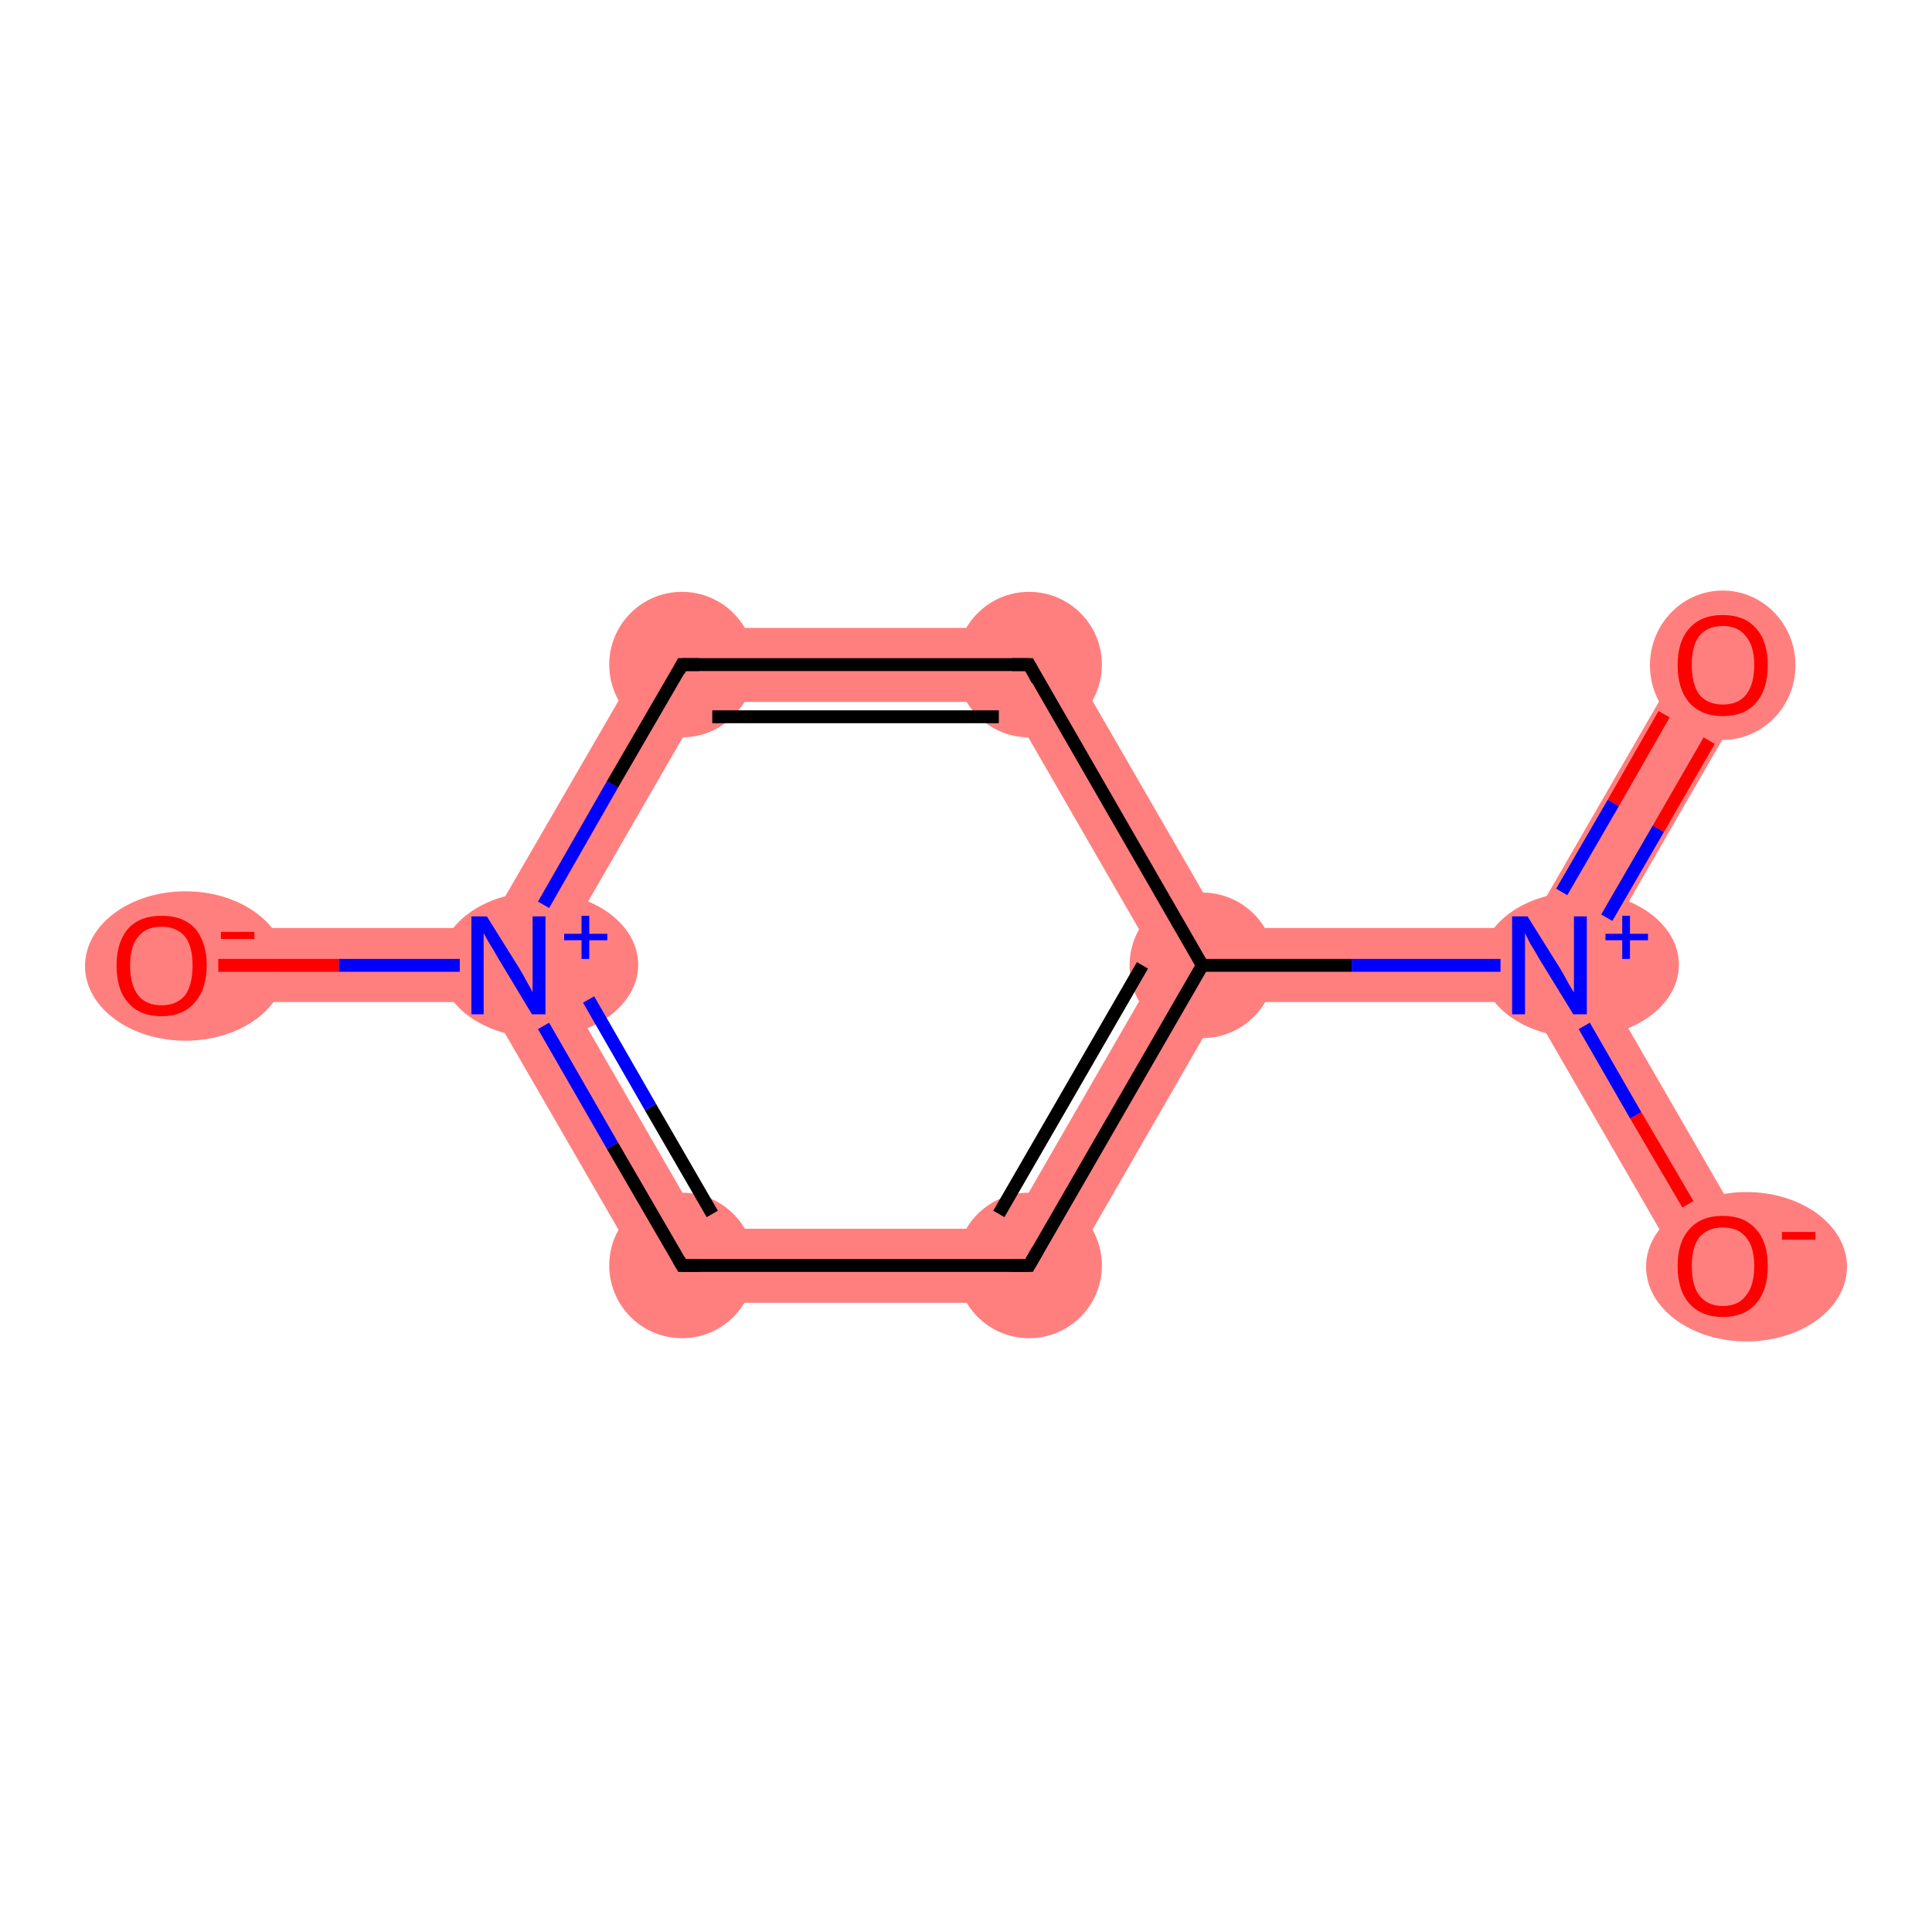 <?xml version='1.0' encoding='iso-8859-1'?>
<svg version='1.1' baseProfile='full'
              xmlns='http://www.w3.org/2000/svg'
                      xmlns:rdkit='http://www.rdkit.org/xml'
                      xmlns:xlink='http://www.w3.org/1999/xlink'
                  xml:space='preserve'
width='300px' height='300px' viewBox='0 0 300 300'>
<!-- END OF HEADER -->
<rect style='opacity:1.0;fill:#FFFFFF;stroke:none' width='300.0' height='300.0' x='0.0' y='0.0'> </rect>
<path class='bond-0 atom-0 atom-1' d='M 262.6,100.3 L 272.5,106.1 L 247.2,149.9 L 240.6,149.9 L 237.3,144.1 Z' style='fill:#FF7F7F;fill-rule:evenodd;fill-opacity:1;stroke:#FF7F7F;stroke-width:0.0px;stroke-linecap:butt;stroke-linejoin:miter;stroke-opacity:1;' />
<path class='bond-1 atom-1 atom-2' d='M 240.6,149.9 L 247.2,149.9 L 272.5,193.7 L 262.6,199.4 L 237.3,155.6 Z' style='fill:#FF7F7F;fill-rule:evenodd;fill-opacity:1;stroke:#FF7F7F;stroke-width:0.0px;stroke-linecap:butt;stroke-linejoin:miter;stroke-opacity:1;' />
<path class='bond-2 atom-1 atom-3' d='M 237.3,144.1 L 240.6,149.9 L 237.3,155.6 L 190.0,155.6 L 186.7,149.9 L 190.0,144.1 Z' style='fill:#FF7F7F;fill-rule:evenodd;fill-opacity:1;stroke:#FF7F7F;stroke-width:0.0px;stroke-linecap:butt;stroke-linejoin:miter;stroke-opacity:1;' />
<path class='bond-3 atom-3 atom-4' d='M 180.1,149.9 L 186.7,149.9 L 190.0,155.6 L 163.1,202.3 L 156.5,190.8 Z' style='fill:#FF7F7F;fill-rule:evenodd;fill-opacity:1;stroke:#FF7F7F;stroke-width:0.0px;stroke-linecap:butt;stroke-linejoin:miter;stroke-opacity:1;' />
<path class='bond-9 atom-3 atom-9' d='M 163.1,97.5 L 190.0,144.1 L 186.7,149.9 L 180.1,149.9 L 156.5,109.0 Z' style='fill:#FF7F7F;fill-rule:evenodd;fill-opacity:1;stroke:#FF7F7F;stroke-width:0.0px;stroke-linecap:butt;stroke-linejoin:miter;stroke-opacity:1;' />
<path class='bond-4 atom-4 atom-5' d='M 109.2,190.8 L 156.5,190.8 L 163.1,202.3 L 102.6,202.3 Z' style='fill:#FF7F7F;fill-rule:evenodd;fill-opacity:1;stroke:#FF7F7F;stroke-width:0.0px;stroke-linecap:butt;stroke-linejoin:miter;stroke-opacity:1;' />
<path class='bond-5 atom-5 atom-6' d='M 85.6,149.9 L 109.2,190.8 L 102.6,202.3 L 75.6,155.6 L 79.0,149.9 Z' style='fill:#FF7F7F;fill-rule:evenodd;fill-opacity:1;stroke:#FF7F7F;stroke-width:0.0px;stroke-linecap:butt;stroke-linejoin:miter;stroke-opacity:1;' />
<path class='bond-6 atom-6 atom-7' d='M 25.1,144.1 L 75.6,144.1 L 79.0,149.9 L 75.6,155.6 L 25.1,155.6 Z' style='fill:#FF7F7F;fill-rule:evenodd;fill-opacity:1;stroke:#FF7F7F;stroke-width:0.0px;stroke-linecap:butt;stroke-linejoin:miter;stroke-opacity:1;' />
<path class='bond-7 atom-6 atom-8' d='M 102.6,97.5 L 109.2,109.0 L 85.6,149.9 L 79.0,149.9 L 75.6,144.1 Z' style='fill:#FF7F7F;fill-rule:evenodd;fill-opacity:1;stroke:#FF7F7F;stroke-width:0.0px;stroke-linecap:butt;stroke-linejoin:miter;stroke-opacity:1;' />
<path class='bond-8 atom-8 atom-9' d='M 102.6,97.5 L 163.1,97.5 L 156.5,109.0 L 109.2,109.0 Z' style='fill:#FF7F7F;fill-rule:evenodd;fill-opacity:1;stroke:#FF7F7F;stroke-width:0.0px;stroke-linecap:butt;stroke-linejoin:miter;stroke-opacity:1;' />
<ellipse cx='267.5' cy='103.3' rx='10.8' ry='11.1' class='atom-0'  style='fill:#FF7F7F;fill-rule:evenodd;stroke:#FF7F7F;stroke-width:1.0px;stroke-linecap:butt;stroke-linejoin:miter;stroke-opacity:1' />
<ellipse cx='245.3' cy='149.8' rx='14.9' ry='10.8' class='atom-1'  style='fill:#FF7F7F;fill-rule:evenodd;stroke:#FF7F7F;stroke-width:1.0px;stroke-linecap:butt;stroke-linejoin:miter;stroke-opacity:1' />
<ellipse cx='271.2' cy='196.7' rx='15.1' ry='11.1' class='atom-2'  style='fill:#FF7F7F;fill-rule:evenodd;stroke:#FF7F7F;stroke-width:1.0px;stroke-linecap:butt;stroke-linejoin:miter;stroke-opacity:1' />
<ellipse cx='186.7' cy='149.9' rx='10.8' ry='10.8' class='atom-3'  style='fill:#FF7F7F;fill-rule:evenodd;stroke:#FF7F7F;stroke-width:1.0px;stroke-linecap:butt;stroke-linejoin:miter;stroke-opacity:1' />
<ellipse cx='159.8' cy='196.5' rx='10.8' ry='10.8' class='atom-4'  style='fill:#FF7F7F;fill-rule:evenodd;stroke:#FF7F7F;stroke-width:1.0px;stroke-linecap:butt;stroke-linejoin:miter;stroke-opacity:1' />
<ellipse cx='105.9' cy='196.5' rx='10.8' ry='10.8' class='atom-5'  style='fill:#FF7F7F;fill-rule:evenodd;stroke:#FF7F7F;stroke-width:1.0px;stroke-linecap:butt;stroke-linejoin:miter;stroke-opacity:1' />
<ellipse cx='83.7' cy='149.8' rx='14.9' ry='10.8' class='atom-6'  style='fill:#FF7F7F;fill-rule:evenodd;stroke:#FF7F7F;stroke-width:1.0px;stroke-linecap:butt;stroke-linejoin:miter;stroke-opacity:1' />
<ellipse cx='28.8' cy='150.0' rx='15.1' ry='11.1' class='atom-7'  style='fill:#FF7F7F;fill-rule:evenodd;stroke:#FF7F7F;stroke-width:1.0px;stroke-linecap:butt;stroke-linejoin:miter;stroke-opacity:1' />
<ellipse cx='105.9' cy='103.2' rx='10.8' ry='10.8' class='atom-8'  style='fill:#FF7F7F;fill-rule:evenodd;stroke:#FF7F7F;stroke-width:1.0px;stroke-linecap:butt;stroke-linejoin:miter;stroke-opacity:1' />
<ellipse cx='159.8' cy='103.2' rx='10.8' ry='10.8' class='atom-9'  style='fill:#FF7F7F;fill-rule:evenodd;stroke:#FF7F7F;stroke-width:1.0px;stroke-linecap:butt;stroke-linejoin:miter;stroke-opacity:1' />
<path class='bond-0 atom-0 atom-1' d='M 265.4,115.0 L 257.5,128.7' style='fill:none;fill-rule:evenodd;stroke:#FF0000;stroke-width:2.0px;stroke-linecap:butt;stroke-linejoin:miter;stroke-opacity:1' />
<path class='bond-0 atom-0 atom-1' d='M 257.5,128.7 L 249.5,142.5' style='fill:none;fill-rule:evenodd;stroke:#0000FF;stroke-width:2.0px;stroke-linecap:butt;stroke-linejoin:miter;stroke-opacity:1' />
<path class='bond-0 atom-0 atom-1' d='M 258.4,110.9 L 250.5,124.7' style='fill:none;fill-rule:evenodd;stroke:#FF0000;stroke-width:2.0px;stroke-linecap:butt;stroke-linejoin:miter;stroke-opacity:1' />
<path class='bond-0 atom-0 atom-1' d='M 250.5,124.7 L 242.5,138.5' style='fill:none;fill-rule:evenodd;stroke:#0000FF;stroke-width:2.0px;stroke-linecap:butt;stroke-linejoin:miter;stroke-opacity:1' />
<path class='bond-1 atom-1 atom-2' d='M 246.0,159.3 L 254.0,173.2' style='fill:none;fill-rule:evenodd;stroke:#0000FF;stroke-width:2.0px;stroke-linecap:butt;stroke-linejoin:miter;stroke-opacity:1' />
<path class='bond-1 atom-1 atom-2' d='M 254.0,173.2 L 262.1,187.0' style='fill:none;fill-rule:evenodd;stroke:#FF0000;stroke-width:2.0px;stroke-linecap:butt;stroke-linejoin:miter;stroke-opacity:1' />
<path class='bond-2 atom-1 atom-3' d='M 233.0,149.9 L 209.9,149.9' style='fill:none;fill-rule:evenodd;stroke:#0000FF;stroke-width:2.0px;stroke-linecap:butt;stroke-linejoin:miter;stroke-opacity:1' />
<path class='bond-2 atom-1 atom-3' d='M 209.9,149.9 L 186.7,149.9' style='fill:none;fill-rule:evenodd;stroke:#000000;stroke-width:2.0px;stroke-linecap:butt;stroke-linejoin:miter;stroke-opacity:1' />
<path class='bond-3 atom-3 atom-4' d='M 186.7,149.9 L 159.8,196.5' style='fill:none;fill-rule:evenodd;stroke:#000000;stroke-width:2.0px;stroke-linecap:butt;stroke-linejoin:miter;stroke-opacity:1' />
<path class='bond-3 atom-3 atom-4' d='M 177.4,149.9 L 155.1,188.5' style='fill:none;fill-rule:evenodd;stroke:#000000;stroke-width:2.0px;stroke-linecap:butt;stroke-linejoin:miter;stroke-opacity:1' />
<path class='bond-4 atom-4 atom-5' d='M 159.8,196.5 L 105.9,196.5' style='fill:none;fill-rule:evenodd;stroke:#000000;stroke-width:2.0px;stroke-linecap:butt;stroke-linejoin:miter;stroke-opacity:1' />
<path class='bond-5 atom-5 atom-6' d='M 105.9,196.5 L 95.1,177.9' style='fill:none;fill-rule:evenodd;stroke:#000000;stroke-width:2.0px;stroke-linecap:butt;stroke-linejoin:miter;stroke-opacity:1' />
<path class='bond-5 atom-5 atom-6' d='M 95.1,177.9 L 84.4,159.3' style='fill:none;fill-rule:evenodd;stroke:#0000FF;stroke-width:2.0px;stroke-linecap:butt;stroke-linejoin:miter;stroke-opacity:1' />
<path class='bond-5 atom-5 atom-6' d='M 110.6,188.5 L 101.0,171.9' style='fill:none;fill-rule:evenodd;stroke:#000000;stroke-width:2.0px;stroke-linecap:butt;stroke-linejoin:miter;stroke-opacity:1' />
<path class='bond-5 atom-5 atom-6' d='M 101.0,171.9 L 91.4,155.2' style='fill:none;fill-rule:evenodd;stroke:#0000FF;stroke-width:2.0px;stroke-linecap:butt;stroke-linejoin:miter;stroke-opacity:1' />
<path class='bond-6 atom-6 atom-7' d='M 71.4,149.9 L 52.6,149.9' style='fill:none;fill-rule:evenodd;stroke:#0000FF;stroke-width:2.0px;stroke-linecap:butt;stroke-linejoin:miter;stroke-opacity:1' />
<path class='bond-6 atom-6 atom-7' d='M 52.6,149.9 L 33.9,149.9' style='fill:none;fill-rule:evenodd;stroke:#FF0000;stroke-width:2.0px;stroke-linecap:butt;stroke-linejoin:miter;stroke-opacity:1' />
<path class='bond-7 atom-6 atom-8' d='M 84.4,140.5 L 95.1,121.8' style='fill:none;fill-rule:evenodd;stroke:#0000FF;stroke-width:2.0px;stroke-linecap:butt;stroke-linejoin:miter;stroke-opacity:1' />
<path class='bond-7 atom-6 atom-8' d='M 95.1,121.8 L 105.9,103.2' style='fill:none;fill-rule:evenodd;stroke:#000000;stroke-width:2.0px;stroke-linecap:butt;stroke-linejoin:miter;stroke-opacity:1' />
<path class='bond-8 atom-8 atom-9' d='M 105.9,103.2 L 159.8,103.2' style='fill:none;fill-rule:evenodd;stroke:#000000;stroke-width:2.0px;stroke-linecap:butt;stroke-linejoin:miter;stroke-opacity:1' />
<path class='bond-8 atom-8 atom-9' d='M 110.6,111.3 L 155.1,111.3' style='fill:none;fill-rule:evenodd;stroke:#000000;stroke-width:2.0px;stroke-linecap:butt;stroke-linejoin:miter;stroke-opacity:1' />
<path class='bond-9 atom-9 atom-3' d='M 159.8,103.2 L 186.7,149.9' style='fill:none;fill-rule:evenodd;stroke:#000000;stroke-width:2.0px;stroke-linecap:butt;stroke-linejoin:miter;stroke-opacity:1' />
<path d='M 161.1,194.2 L 159.8,196.5 L 157.1,196.5' style='fill:none;stroke:#000000;stroke-width:2.0px;stroke-linecap:butt;stroke-linejoin:miter;stroke-opacity:1;' />
<path d='M 108.6,196.5 L 105.9,196.5 L 105.4,195.6' style='fill:none;stroke:#000000;stroke-width:2.0px;stroke-linecap:butt;stroke-linejoin:miter;stroke-opacity:1;' />
<path d='M 105.4,104.2 L 105.9,103.2 L 108.6,103.2' style='fill:none;stroke:#000000;stroke-width:2.0px;stroke-linecap:butt;stroke-linejoin:miter;stroke-opacity:1;' />
<path d='M 157.1,103.2 L 159.8,103.2 L 161.1,105.6' style='fill:none;stroke:#000000;stroke-width:2.0px;stroke-linecap:butt;stroke-linejoin:miter;stroke-opacity:1;' />
<path class='atom-0' d='M 260.5 103.3
Q 260.5 99.6, 262.3 97.6
Q 264.1 95.5, 267.5 95.5
Q 270.9 95.5, 272.7 97.6
Q 274.5 99.6, 274.5 103.3
Q 274.5 107.0, 272.7 109.1
Q 270.9 111.2, 267.5 111.2
Q 264.2 111.2, 262.3 109.1
Q 260.5 107.0, 260.5 103.3
M 267.5 109.4
Q 269.9 109.4, 271.1 107.9
Q 272.4 106.3, 272.4 103.3
Q 272.4 100.3, 271.1 98.8
Q 269.9 97.2, 267.5 97.2
Q 265.2 97.2, 263.9 98.7
Q 262.7 100.2, 262.7 103.3
Q 262.7 106.3, 263.9 107.9
Q 265.2 109.4, 267.5 109.4
' fill='#FF0000'/>
<path class='atom-1' d='M 237.2 142.3
L 242.2 150.3
Q 242.7 151.1, 243.5 152.6
Q 244.3 154.0, 244.4 154.1
L 244.4 142.3
L 246.4 142.3
L 246.4 157.5
L 244.3 157.5
L 238.9 148.7
Q 238.3 147.6, 237.6 146.5
Q 237.0 145.3, 236.8 144.9
L 236.8 157.5
L 234.8 157.5
L 234.8 142.3
L 237.2 142.3
' fill='#0000FF'/>
<path class='atom-1' d='M 249.3 145.0
L 251.9 145.0
L 251.9 142.2
L 253.1 142.2
L 253.1 145.0
L 255.9 145.0
L 255.9 146.0
L 253.1 146.0
L 253.1 148.9
L 251.9 148.9
L 251.9 146.0
L 249.3 146.0
L 249.3 145.0
' fill='#0000FF'/>
<path class='atom-2' d='M 260.5 196.6
Q 260.5 192.9, 262.3 190.9
Q 264.1 188.8, 267.5 188.8
Q 270.9 188.8, 272.7 190.9
Q 274.5 192.9, 274.5 196.6
Q 274.5 200.3, 272.7 202.4
Q 270.9 204.5, 267.5 204.5
Q 264.2 204.5, 262.3 202.4
Q 260.5 200.3, 260.5 196.6
M 267.5 202.8
Q 269.9 202.8, 271.1 201.2
Q 272.4 199.6, 272.4 196.6
Q 272.4 193.6, 271.1 192.1
Q 269.9 190.6, 267.5 190.6
Q 265.2 190.6, 263.9 192.1
Q 262.7 193.6, 262.7 196.6
Q 262.7 199.7, 263.9 201.2
Q 265.2 202.8, 267.5 202.8
' fill='#FF0000'/>
<path class='atom-2' d='M 276.7 191.3
L 281.9 191.3
L 281.9 192.5
L 276.7 192.5
L 276.7 191.3
' fill='#FF0000'/>
<path class='atom-6' d='M 75.6 142.3
L 80.6 150.3
Q 81.1 151.1, 81.9 152.6
Q 82.7 154.0, 82.7 154.1
L 82.7 142.3
L 84.7 142.3
L 84.7 157.5
L 82.6 157.5
L 77.3 148.7
Q 76.7 147.6, 76.0 146.5
Q 75.3 145.3, 75.1 144.9
L 75.1 157.5
L 73.2 157.5
L 73.2 142.3
L 75.6 142.3
' fill='#0000FF'/>
<path class='atom-6' d='M 87.6 145.0
L 90.3 145.0
L 90.3 142.2
L 91.5 142.2
L 91.5 145.0
L 94.3 145.0
L 94.3 146.0
L 91.5 146.0
L 91.5 148.9
L 90.3 148.9
L 90.3 146.0
L 87.6 146.0
L 87.6 145.0
' fill='#0000FF'/>
<path class='atom-7' d='M 18.1 149.9
Q 18.1 146.3, 19.9 144.2
Q 21.7 142.2, 25.1 142.2
Q 28.5 142.2, 30.3 144.2
Q 32.1 146.3, 32.1 149.9
Q 32.1 153.6, 30.2 155.7
Q 28.4 157.8, 25.1 157.8
Q 21.7 157.8, 19.9 155.7
Q 18.1 153.7, 18.1 149.9
M 25.1 156.1
Q 27.4 156.1, 28.7 154.6
Q 29.9 153.0, 29.9 149.9
Q 29.9 146.9, 28.7 145.4
Q 27.4 143.9, 25.1 143.9
Q 22.7 143.9, 21.5 145.4
Q 20.2 146.9, 20.2 149.9
Q 20.2 153.0, 21.5 154.6
Q 22.7 156.1, 25.1 156.1
' fill='#FF0000'/>
<path class='atom-7' d='M 34.3 144.7
L 39.5 144.7
L 39.5 145.8
L 34.3 145.8
L 34.3 144.7
' fill='#FF0000'/>
</svg>
